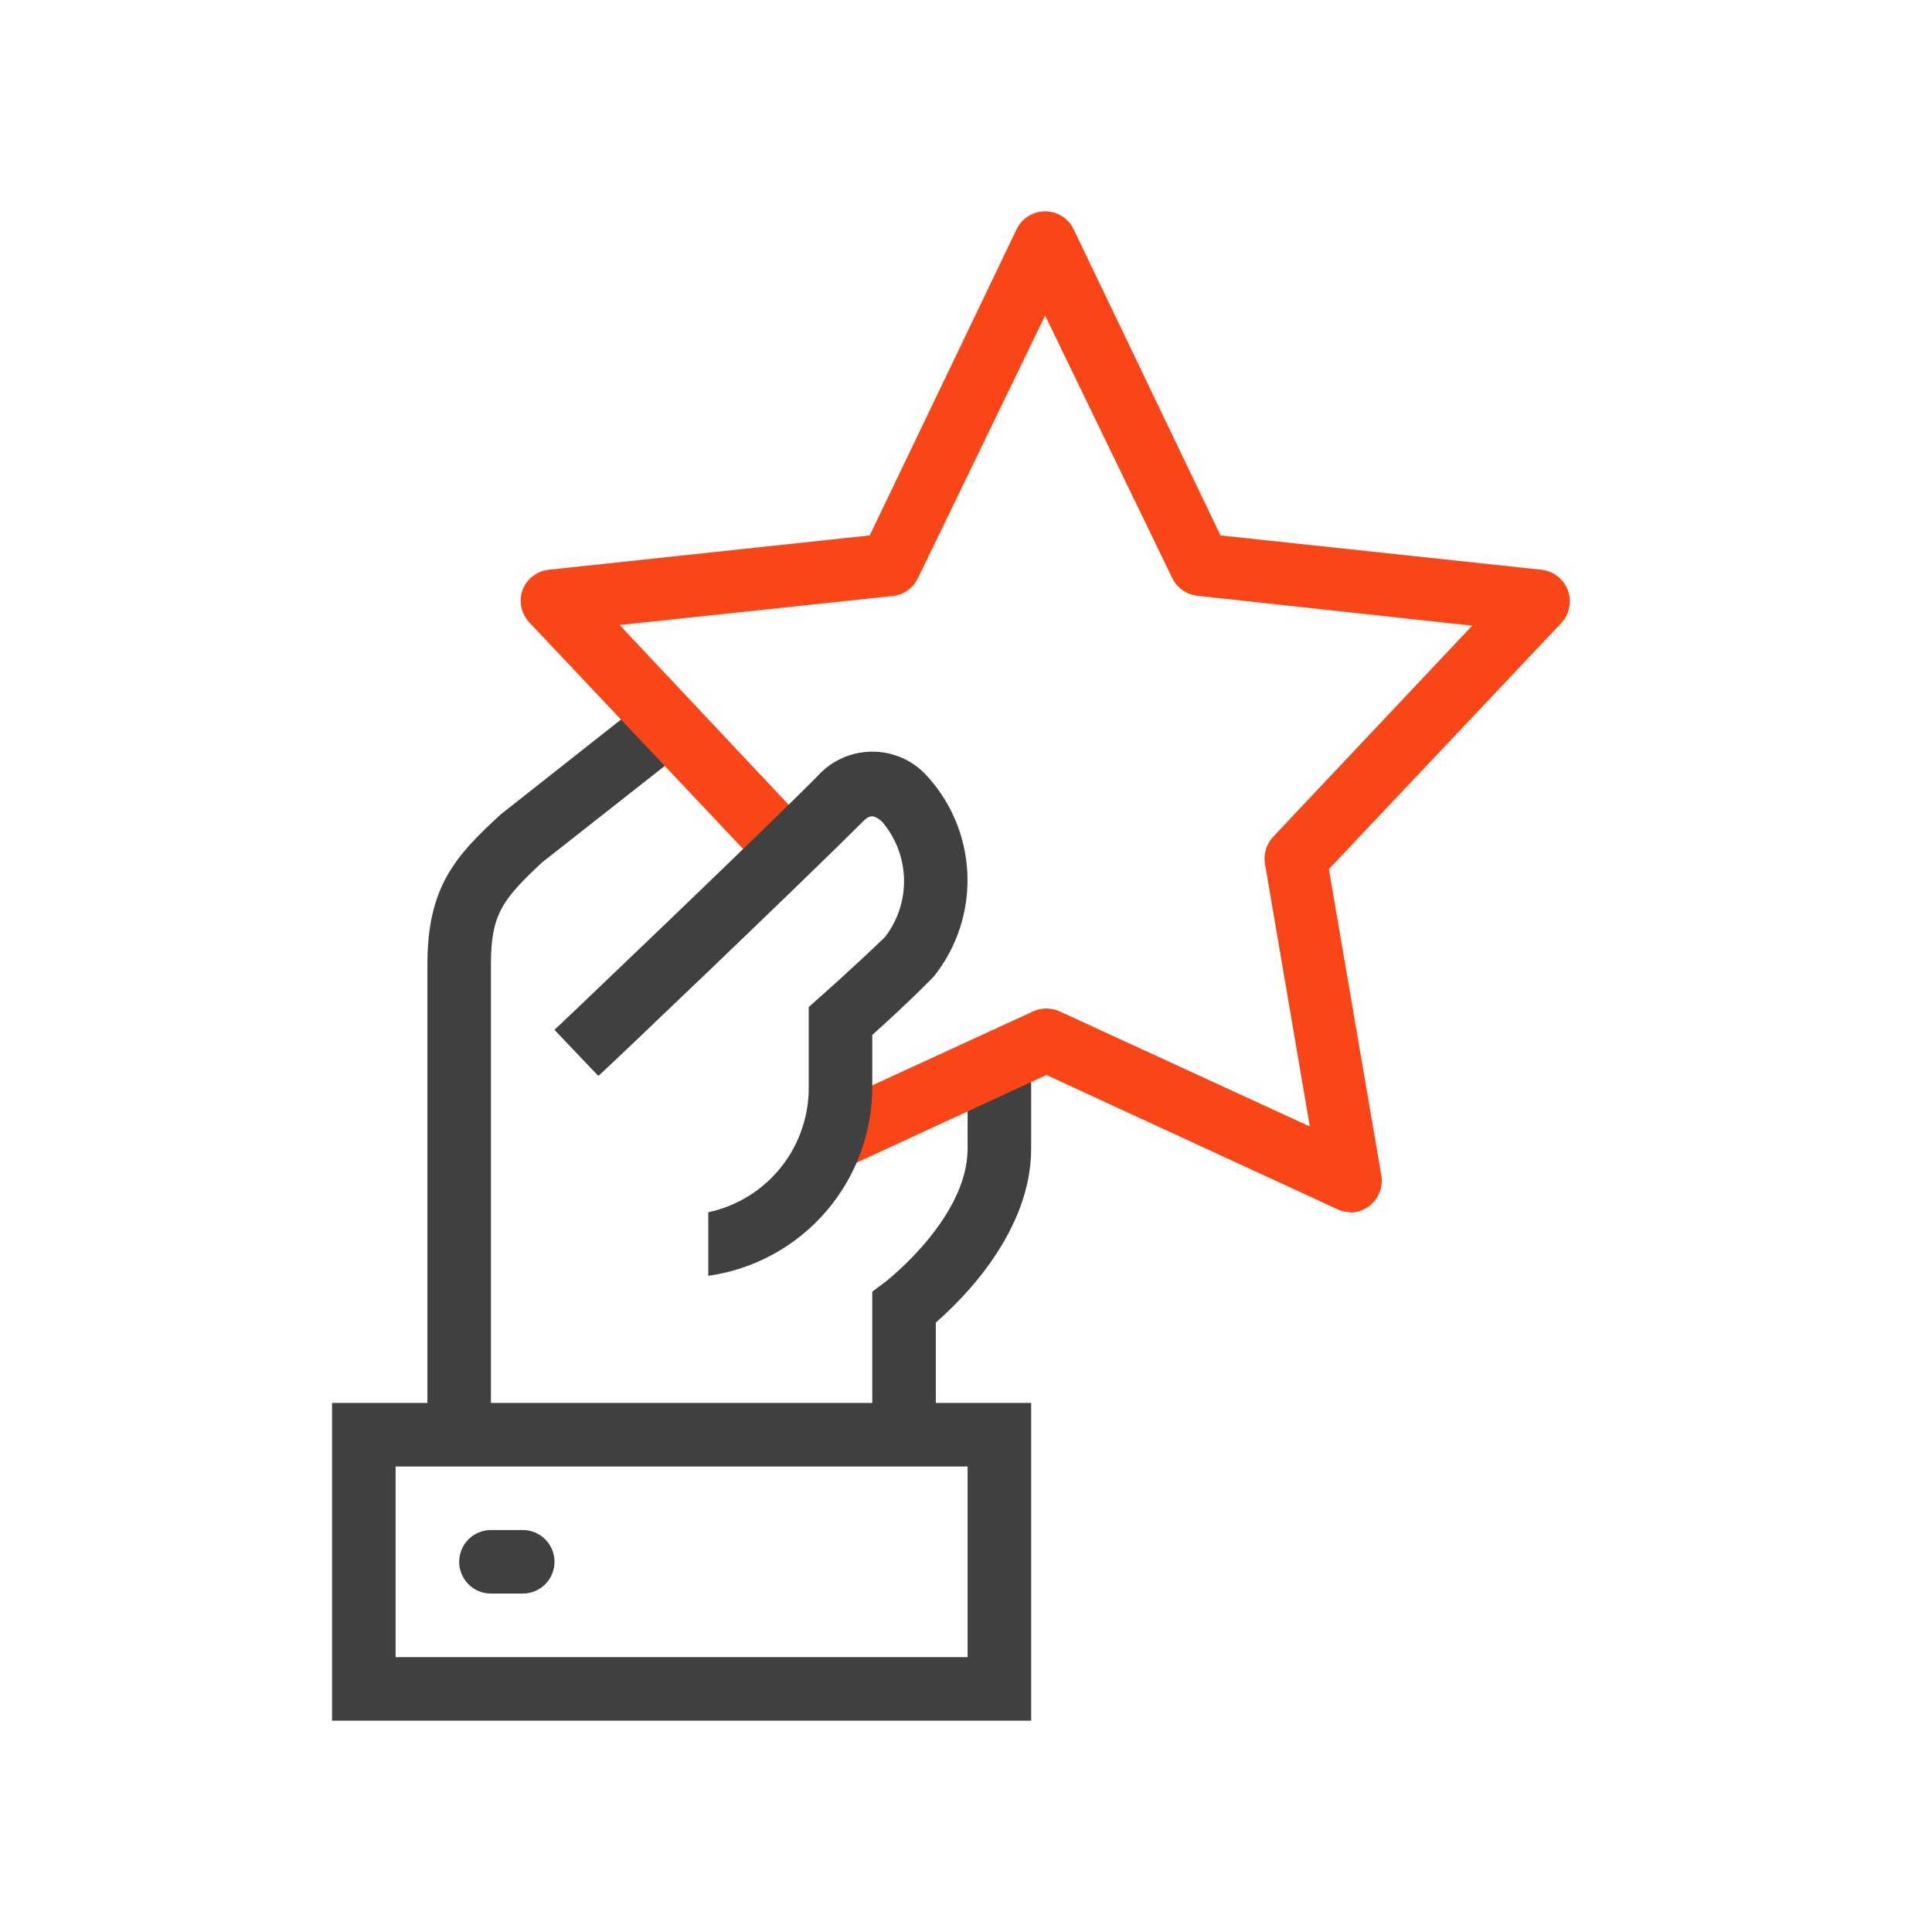 <svg width="64" height="64" viewBox="0 0 64 64" fill="none" xmlns="http://www.w3.org/2000/svg">
<path d="M31 47.526H28.895V42.789L29.316 42.474C29.316 42.474 32.053 40.368 32.053 38.053V35.179H34.158V38.053C34.158 40.768 31.947 42.989 31 43.81V47.526Z" fill="#404040"/>
<path d="M34.158 57H11V46.474H34.158V57ZM13.105 54.895H32.053V48.579H13.105V54.895Z" fill="#404040"/>
<path d="M17.316 52.789H16.263C15.984 52.789 15.716 52.679 15.519 52.481C15.322 52.284 15.211 52.016 15.211 51.737C15.211 51.458 15.322 51.19 15.519 50.992C15.716 50.795 15.984 50.684 16.263 50.684H17.316C17.595 50.684 17.863 50.795 18.06 50.992C18.258 51.19 18.369 51.458 18.369 51.737C18.369 52.016 18.258 52.284 18.06 52.481C17.863 52.679 17.595 52.789 17.316 52.789Z" fill="#404040"/>
<path d="M14.158 47.526V31.947C14.158 29.39 15.074 28.358 16.6 26.968L21.484 23.116L22.789 24.768L17.958 28.568C16.621 29.811 16.263 30.316 16.263 31.947V47.526H14.158Z" fill="#404040"/>
<path d="M44.758 40.158C44.605 40.159 44.455 40.126 44.316 40.063L34.663 35.611L28.011 38.684C27.756 38.801 27.466 38.813 27.204 38.716C26.941 38.62 26.728 38.422 26.61 38.168C26.493 37.914 26.482 37.624 26.578 37.362C26.675 37.099 26.872 36.886 27.126 36.768L34.221 33.505C34.36 33.441 34.51 33.408 34.663 33.408C34.816 33.408 34.967 33.441 35.105 33.505L43.389 37.316L41.905 28.621C41.877 28.459 41.887 28.293 41.935 28.136C41.982 27.979 42.066 27.835 42.179 27.716L48.768 20.726L39.674 19.737C39.495 19.719 39.323 19.655 39.176 19.552C39.028 19.449 38.91 19.309 38.831 19.147L34.621 10.453L30.41 19.147C30.338 19.301 30.229 19.435 30.093 19.538C29.958 19.641 29.799 19.709 29.631 19.737L20.526 20.705L26.842 27.421C27.01 27.627 27.095 27.889 27.078 28.155C27.06 28.42 26.943 28.67 26.75 28.852C26.556 29.035 26.301 29.138 26.035 29.14C25.769 29.142 25.512 29.043 25.316 28.863L17.526 20.61C17.398 20.471 17.31 20.3 17.271 20.115C17.232 19.929 17.244 19.737 17.305 19.558C17.373 19.374 17.49 19.212 17.645 19.091C17.799 18.97 17.984 18.895 18.179 18.874L28.811 17.737L33.674 7.6C33.759 7.421 33.893 7.269 34.061 7.163C34.228 7.057 34.423 7.001 34.621 7C34.819 7.001 35.014 7.057 35.181 7.163C35.349 7.269 35.483 7.421 35.568 7.6L40.431 17.737L51.063 18.874C51.258 18.895 51.443 18.97 51.597 19.09C51.752 19.211 51.869 19.372 51.937 19.556C52.005 19.739 52.02 19.939 51.981 20.13C51.942 20.322 51.85 20.5 51.716 20.642L44.021 28.79L45.758 38.937C45.784 39.089 45.776 39.246 45.736 39.395C45.695 39.544 45.621 39.682 45.521 39.8C45.42 39.917 45.295 40.011 45.154 40.075C45.013 40.139 44.86 40.171 44.705 40.168L44.758 40.158Z" fill="#FA4616"/>
<path d="M23.463 42.263V40.158C24.421 39.953 25.277 39.42 25.884 38.651C26.491 37.883 26.811 36.926 26.79 35.947V33.358L27.147 33.042C27.147 33.042 28.2 32.116 29.316 31.042C29.741 30.491 29.964 29.811 29.947 29.115C29.929 28.419 29.673 27.75 29.221 27.221C28.905 26.937 28.768 27.032 28.579 27.221C26.653 29.147 20.105 35.4 19.821 35.642L18.368 34.116C18.442 34.053 25.189 27.621 27.095 25.695C27.317 25.451 27.586 25.256 27.886 25.119C28.186 24.982 28.51 24.908 28.84 24.9C29.169 24.892 29.497 24.951 29.803 25.073C30.109 25.195 30.387 25.378 30.621 25.611C31.483 26.506 31.989 27.685 32.045 28.927C32.102 30.168 31.704 31.388 30.926 32.358L30.842 32.442C30.084 33.211 29.326 33.895 28.895 34.284V35.947C28.91 37.48 28.367 38.966 27.368 40.128C26.368 41.29 24.981 42.049 23.463 42.263V42.263Z" fill="#404040"/>
</svg>
